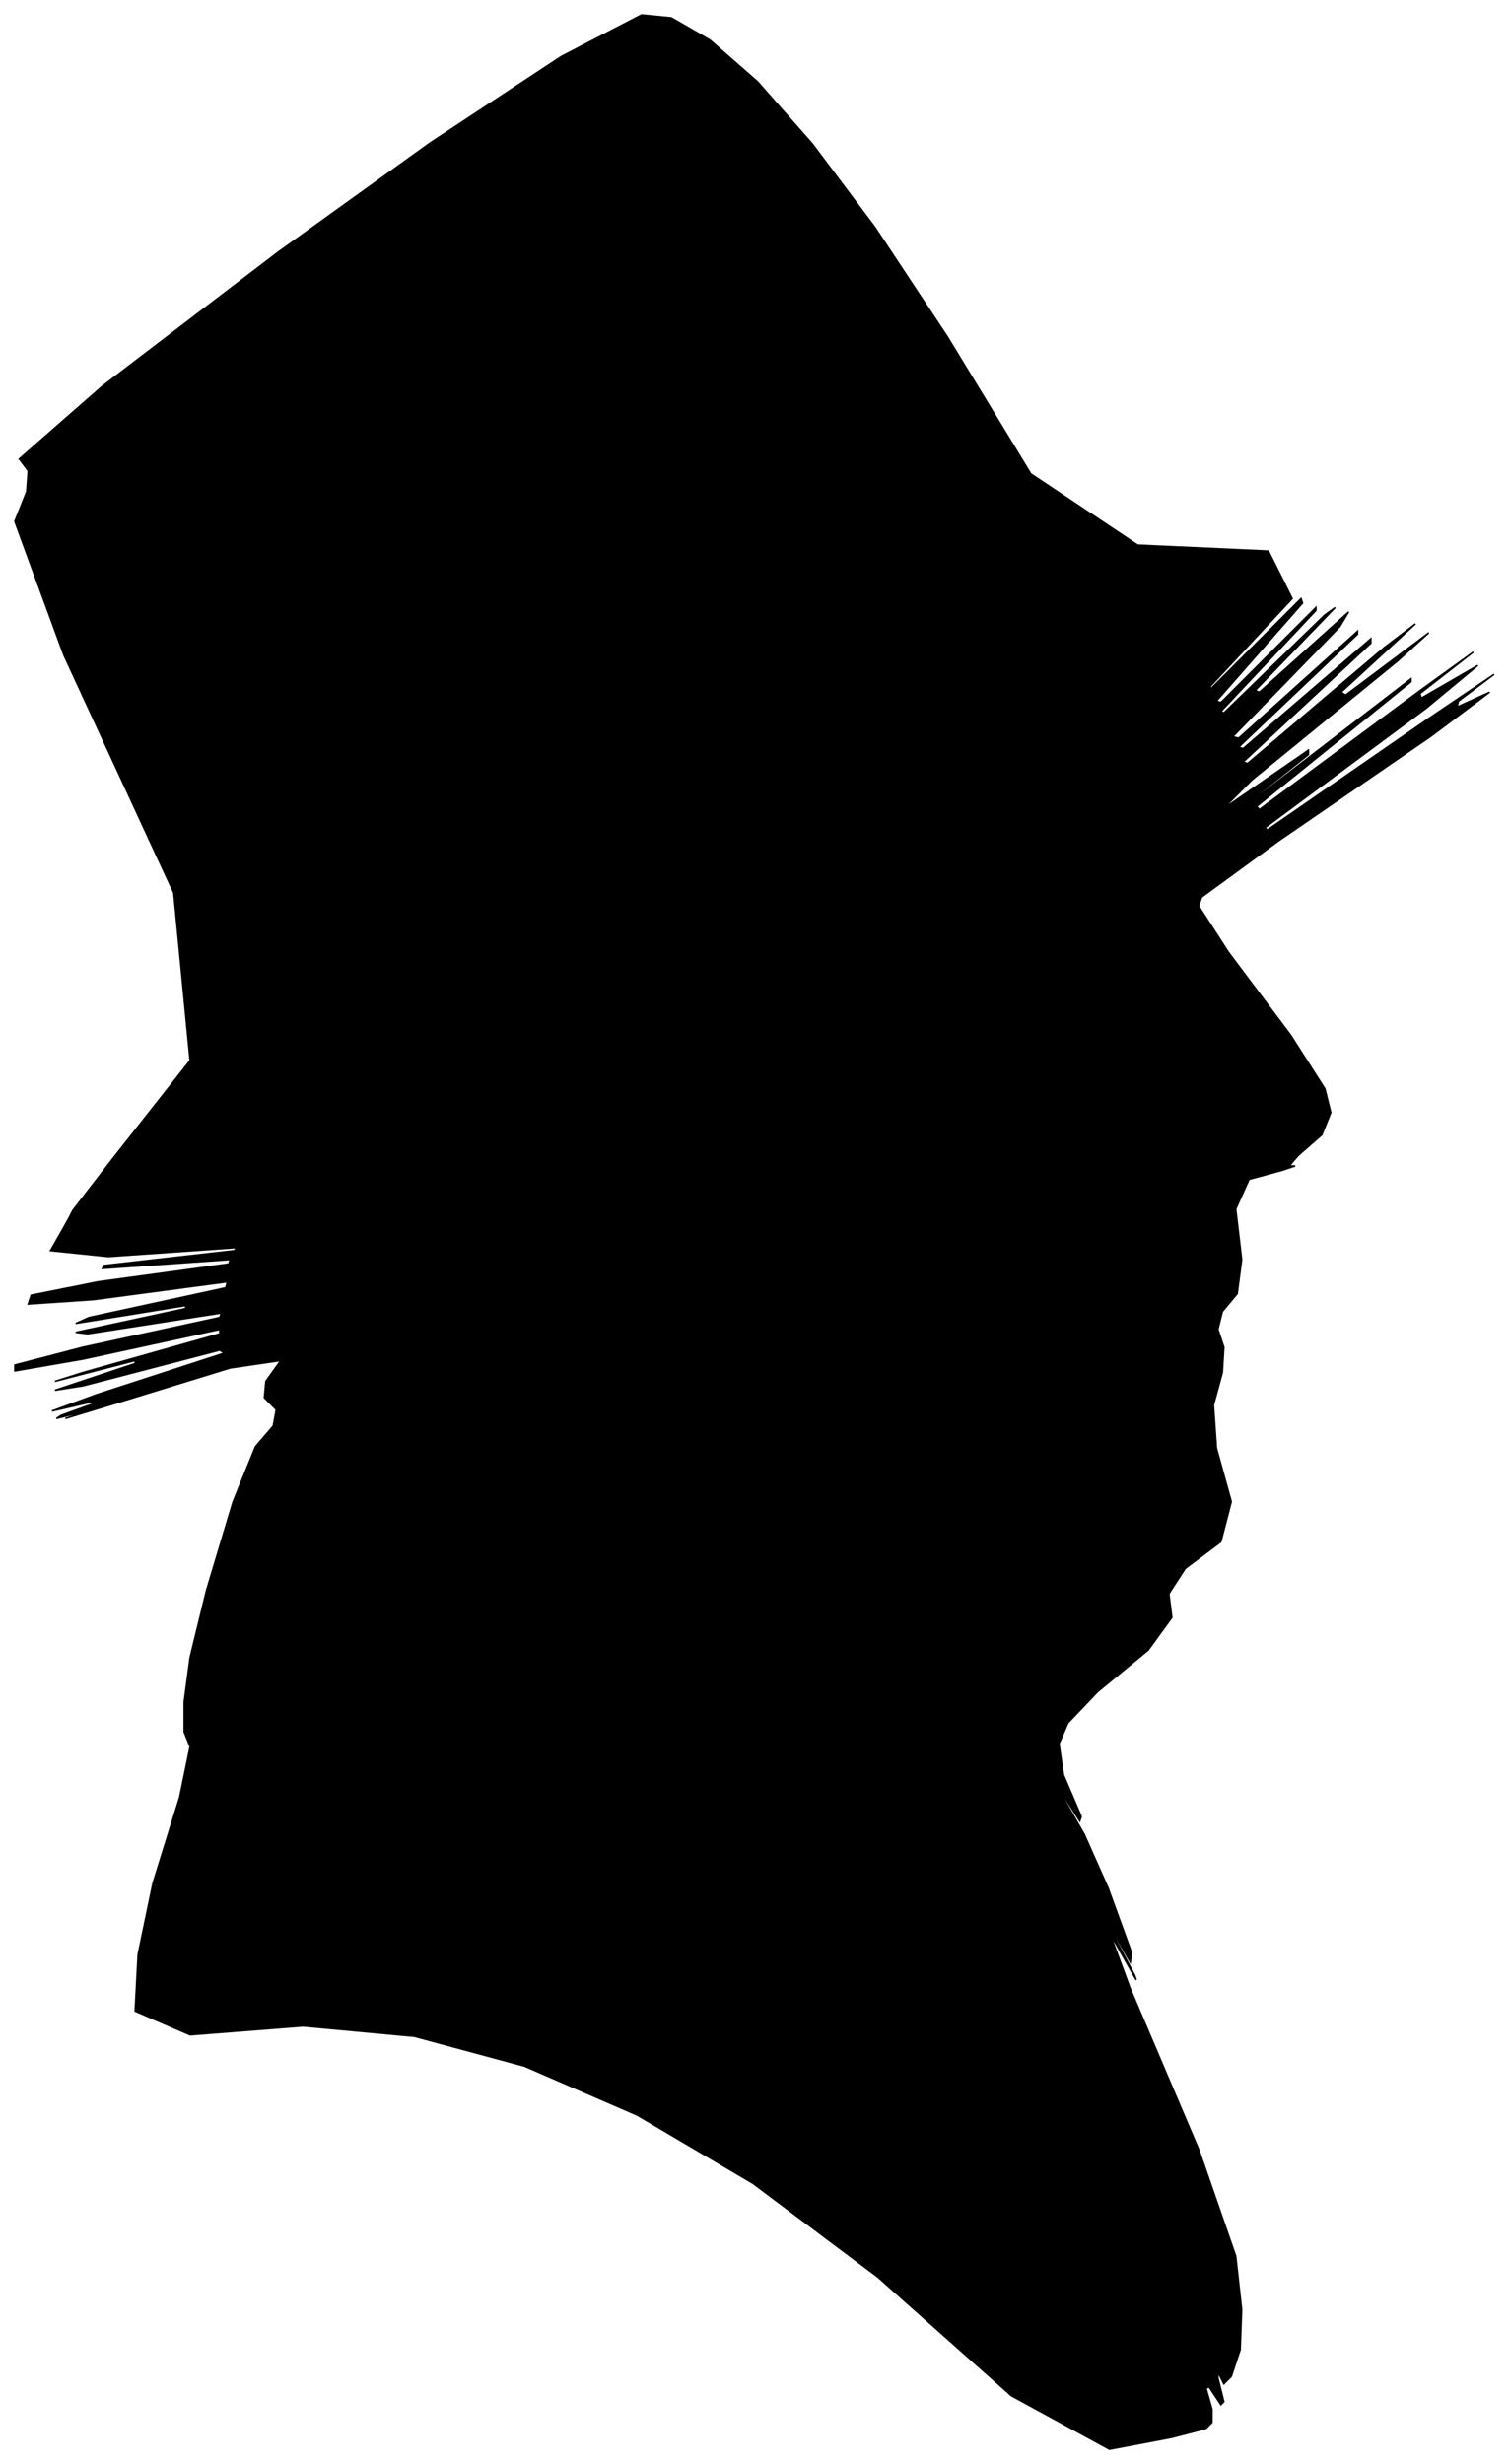 <?xml version="1.0" encoding="UTF-8"?>
<svg xmlns="http://www.w3.org/2000/svg" viewBox="324.00 183.00 1016.00 1659.00">
  <path d="M 400.00 963.00 L 452.00 897.00 L 441.00 784.00 L 367.00 624.00 L 334.00 534.00 L 342.00 514.00 L 343.00 500.00 L 337.00 492.00 L 393.00 443.00 L 511.00 353.00 L 614.00 279.00 L 702.00 221.00 L 756.00 193.00 L 776.00 195.00 L 802.00 210.00 L 834.00 238.00 L 871.00 280.00 L 913.00 336.00 L 962.00 410.00 L 1018.00 502.00 L 1090.00 550.00 L 1178.00 554.00 L 1194.00 586.00 L 1138.00 646.00 L 1140.00 646.00 L 1200.00 586.00 L 1201.00 589.00 L 1143.00 655.00 L 1146.00 656.00 L 1210.00 592.00 L 1210.00 594.00 L 1146.00 662.00 L 1148.00 663.00 L 1216.00 597.00 L 1223.00 592.00 L 1169.00 648.00 L 1172.00 649.00 L 1232.00 595.00 L 1226.00 605.00 L 1154.00 679.00 L 1158.00 680.00 L 1238.00 608.00 L 1238.00 610.00 L 1158.00 686.00 L 1161.00 687.00 L 1247.00 613.00 L 1247.00 616.00 L 1161.00 696.00 L 1164.00 697.00 L 1256.00 619.00 L 1277.00 603.00 L 1227.00 649.00 L 1230.00 651.00 L 1286.00 609.00 L 1265.00 628.00 L 1167.00 708.00 L 1147.00 728.00 L 1205.00 688.00 L 1205.00 691.00 L 1147.00 737.00 L 1170.00 720.00 L 1274.00 640.00 L 1274.00 642.00 L 1170.00 726.00 L 1172.00 728.00 L 1280.00 648.00 L 1316.00 622.00 L 1280.00 650.00 L 1281.00 653.00 L 1319.00 631.00 L 1284.00 660.00 L 1176.00 740.00 L 1177.00 742.00 L 1287.00 666.00 L 1330.00 637.00 L 1306.00 655.00 L 1305.00 659.00 L 1327.00 649.00 L 1287.00 679.00 L 1185.00 749.00 L 1133.00 787.00 L 1131.00 793.00 L 1151.00 824.00 L 1193.00 880.00 L 1216.00 916.00 L 1220.00 932.00 L 1214.00 947.00 L 1198.00 961.00 L 1192.00 968.00 L 1196.00 968.00 L 1187.00 971.00 L 1165.00 977.00 L 1156.00 997.00 L 1160.00 1031.00 L 1157.00 1054.00 L 1147.00 1066.00 L 1144.00 1078.00 L 1148.00 1090.00 L 1147.00 1107.00 L 1141.00 1129.00 L 1143.00 1158.00 L 1153.00 1194.00 L 1146.00 1221.00 L 1122.00 1239.00 L 1111.00 1256.00 L 1113.00 1272.00 L 1097.00 1294.00 L 1063.00 1322.00 L 1043.00 1343.00 L 1037.00 1357.00 L 1040.00 1378.00 L 1052.00 1406.00 L 1051.00 1409.00 L 1037.00 1387.00 L 1038.00 1390.00 L 1054.00 1418.00 L 1070.00 1454.00 L 1086.00 1498.00 L 1085.00 1504.00 L 1067.00 1472.00 L 1068.00 1475.00 L 1088.00 1513.00 L 1089.00 1516.00 L 1071.00 1484.00 L 1085.00 1522.00 L 1131.00 1630.00 L 1156.00 1702.00 L 1160.00 1738.00 L 1159.00 1765.00 L 1153.00 1783.00 L 1148.00 1788.00 L 1144.00 1780.00 L 1144.00 1784.00 L 1148.00 1800.00 L 1146.00 1802.00 L 1138.00 1790.00 L 1136.00 1791.00 L 1140.00 1805.00 L 1140.00 1814.00 L 1136.00 1818.00 L 1113.00 1824.00 L 1071.00 1832.00 L 1005.00 1796.00 L 915.00 1716.00 L 831.00 1653.00 L 753.00 1607.00 L 677.00 1574.00 L 603.00 1554.00 L 528.00 1547.00 L 452.00 1553.00 L 415.00 1537.00 L 417.00 1499.00 L 427.00 1451.00 L 445.00 1393.00 L 452.00 1359.00 L 448.00 1349.00 L 448.00 1329.00 L 452.00 1299.00 L 463.00 1254.00 L 481.00 1194.00 L 496.00 1157.00 L 508.00 1143.00 L 510.00 1132.00 L 502.00 1124.00 L 503.00 1113.00 L 513.00 1099.00 L 479.00 1104.00 L 401.00 1128.00 L 368.00 1138.00 L 380.00 1134.00 L 378.00 1134.00 L 362.00 1138.00 L 365.00 1136.00 L 387.00 1128.00 L 385.00 1127.00 L 359.00 1133.00 L 389.00 1122.00 L 475.00 1094.00 L 472.00 1092.00 L 380.00 1116.00 L 361.00 1119.00 L 415.00 1101.00 L 415.00 1099.00 L 361.00 1113.00 L 380.00 1107.00 L 472.00 1081.00 L 472.00 1078.00 L 380.00 1098.00 L 334.00 1106.00 L 334.00 1102.00 L 380.00 1090.00 L 472.00 1070.00 L 473.00 1067.00 L 383.00 1081.00 L 375.00 1080.00 L 449.00 1064.00 L 449.00 1062.00 L 375.00 1074.00 L 384.00 1070.00 L 476.00 1050.00 L 477.00 1046.00 L 387.00 1058.00 L 343.00 1061.00 L 345.00 1055.00 L 390.00 1046.00 L 478.00 1034.00 L 479.00 1031.00 L 393.00 1037.00 L 394.00 1035.00 L 482.00 1025.00 L 483.00 1023.00 L 397.00 1029.00 L 358.00 1025.00 L 366.00 1011.00 L 371.00 1002.00 L 373.00 998.00 L 400.00 963.00 Z" fill="black" stroke="black" stroke-width="1"/>
</svg>